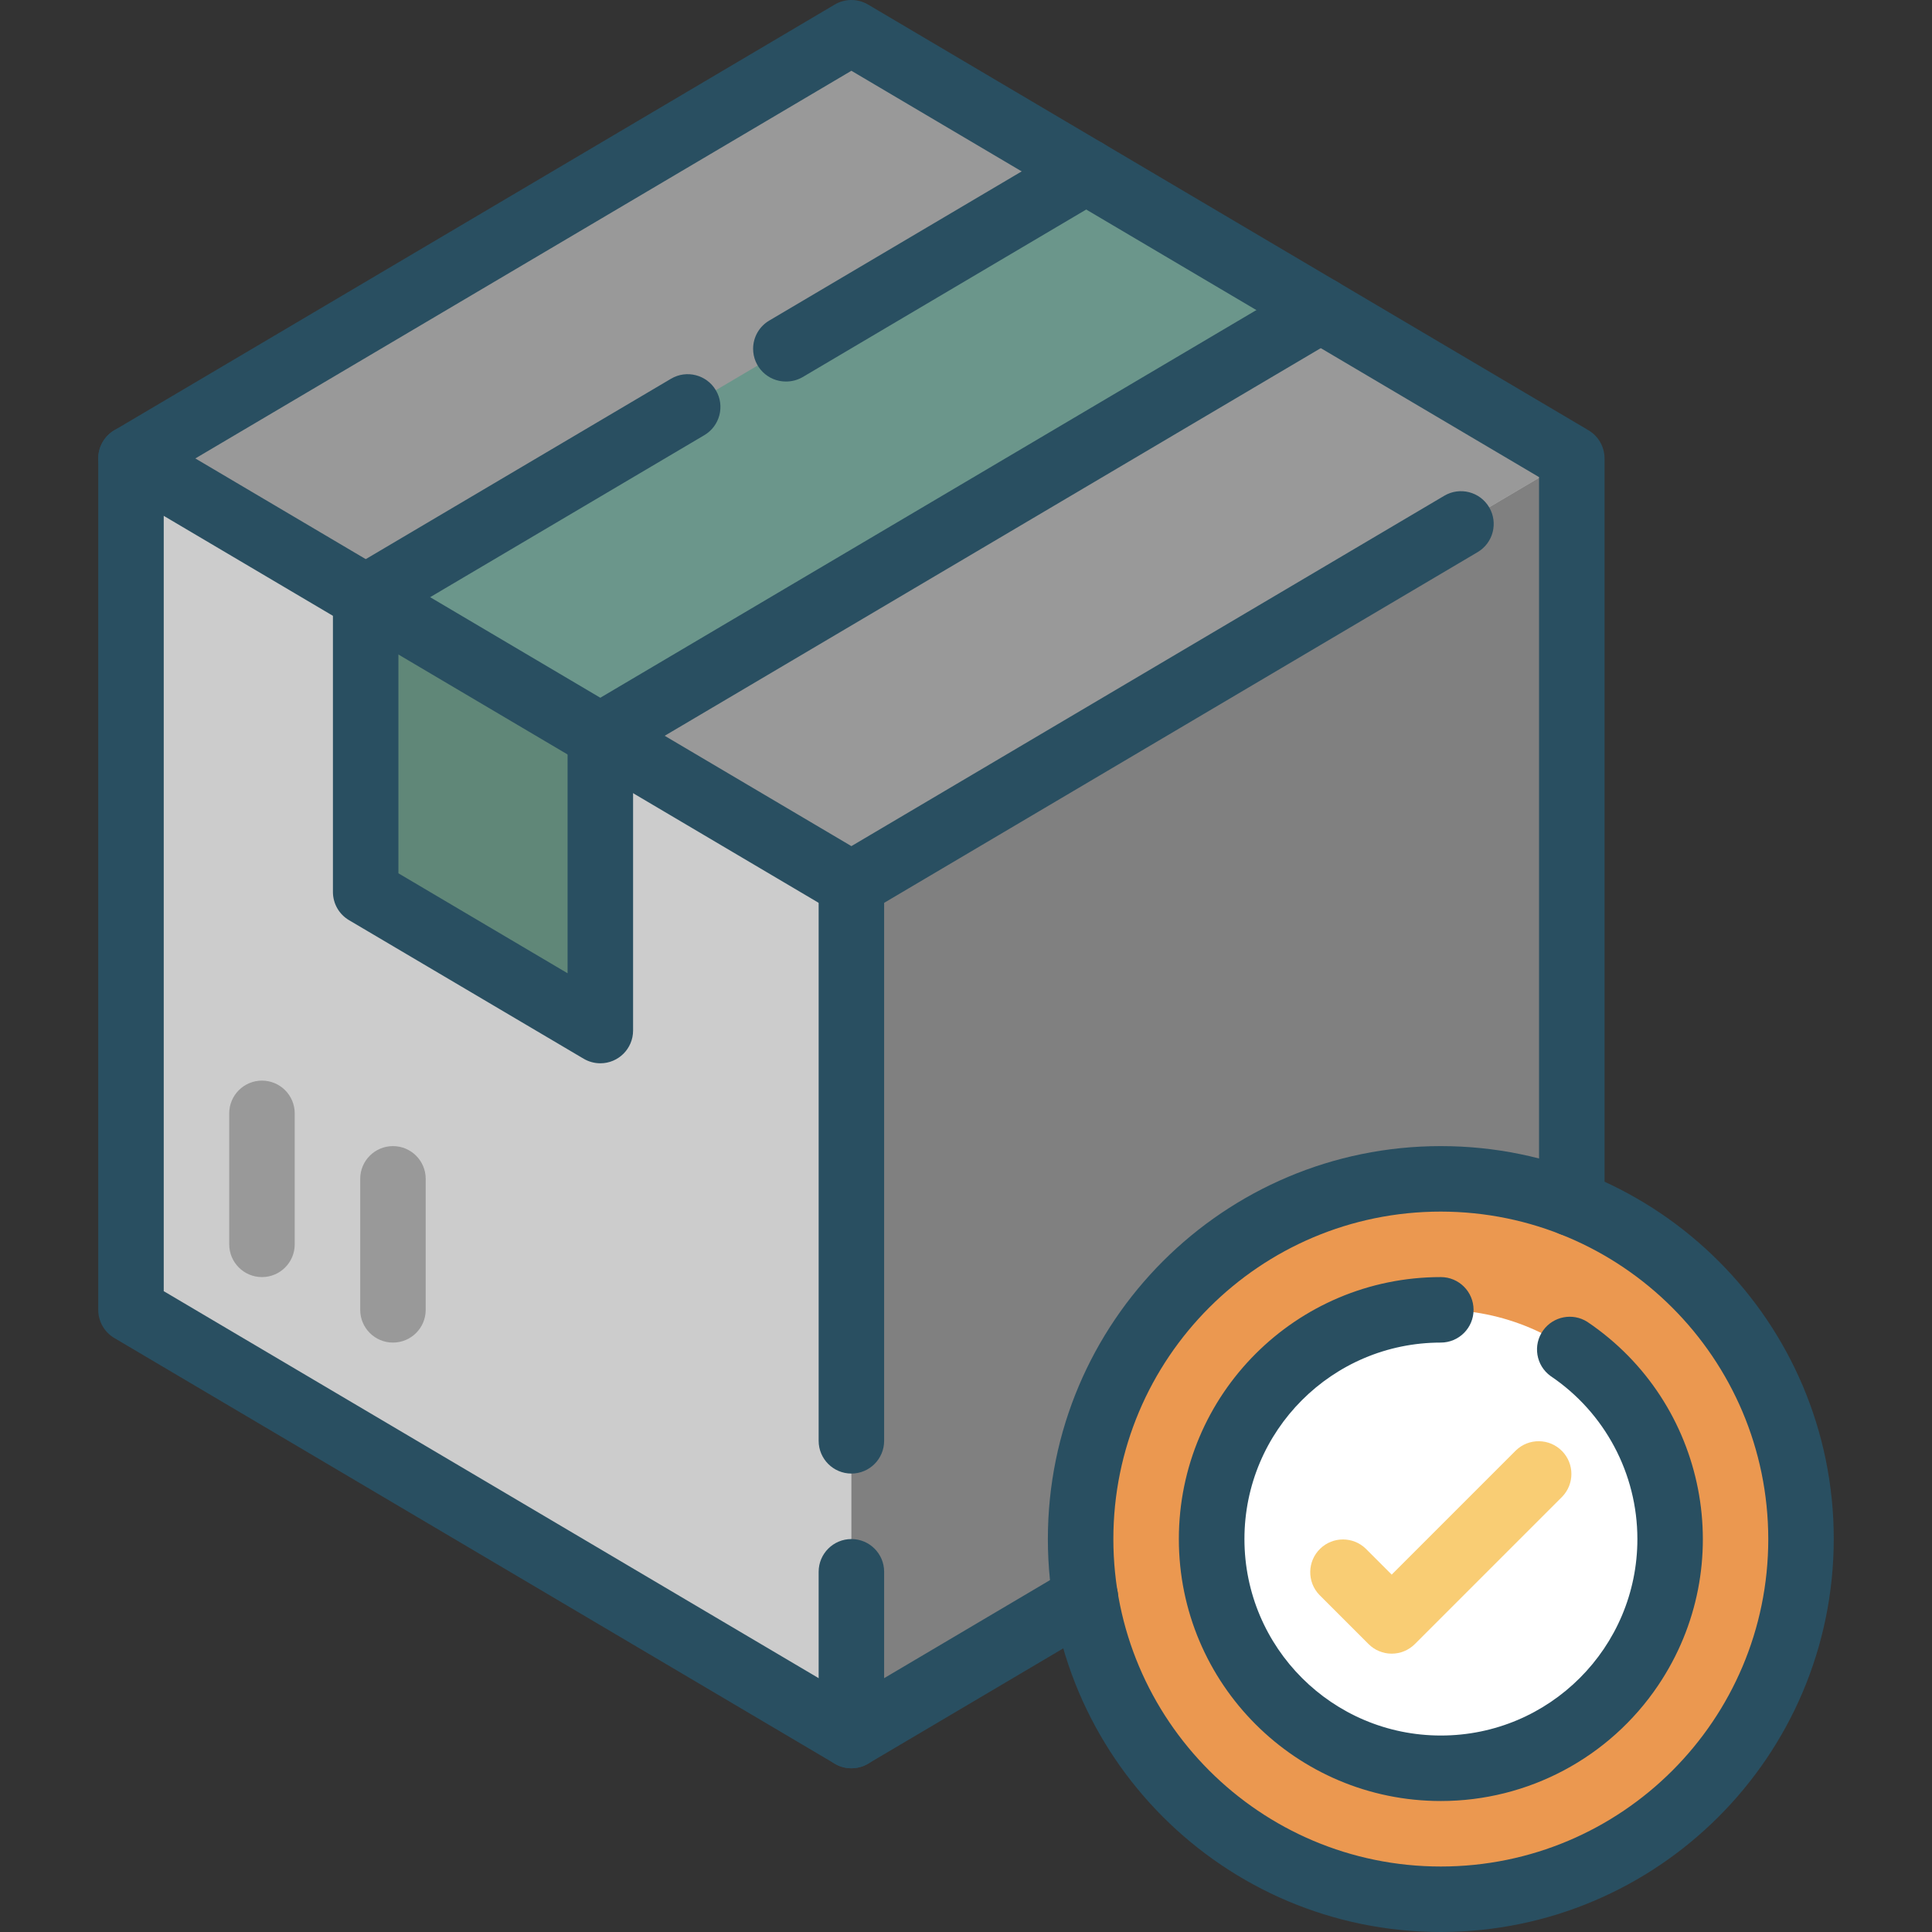 <?xml version="1.0" encoding="iso-8859-1"?>
<!-- Generator: Adobe Illustrator 19.0.0, SVG Export Plug-In . SVG Version: 6.00 Build 0)  -->
<svg version="1.1" id="Capa_1" xmlns="http://www.w3.org/2000/svg" xmlns:xlink="http://www.w3.org/1999/xlink" x="0px" y="0px"
	 viewBox="0 0 472.002 472.002" style="enable-background:new 0 0 472.002 472.002;" xml:space="preserve">
<rect x="0" y="0" width="472.002" height="472.002" fill="#333333" stroke="none"/>
<g>
	<polygon style="fill:#CCCCCC;" points="208.002,8.002 384.002,112.002 384.002,320.002 208.002,424.002 32.002,320.002 
		32.002,112.002 	"/>
	<polygon style="fill:#999999;" points="384.002,112.002 208.002,216.002 32.002,112.002 208.002,8.002 	"/>
	<polygon style="fill:#808080;" points="208.002,216.002 208.002,424.002 384.002,320.002 384.002,112.002 	"/>
	<polygon style="fill:#6B968B;" points="89.338,145.882 89.338,217.882 146.666,251.762 146.666,179.762 322.666,75.762 
		265.338,41.882 	"/>
	<polygon style="fill:#608778;" points="89.338,145.882 89.338,217.882 146.666,251.762 146.666,179.762 	"/>
	<circle style="fill:#EB9850;" cx="352.002" cy="376.002" r="88"/>
	<circle style="fill:#FFFFFF;" cx="352.002" cy="376.002" r="56"/>
</g>
<g>
	<g>
		<path style="fill:#294F61;" d="M208.002,224.002c-1.432,0.001-2.839-0.383-4.072-1.112l-176-104
			c-3.804-2.249-5.065-7.156-2.816-10.96c2.249-3.804,7.156-5.065,10.96-2.816l171.928,101.6l144.848-85.6
			c3.804-2.249,8.711-0.988,10.96,2.816c2.249,3.804,0.988,8.711-2.816,10.96l-148.92,88
			C210.841,223.618,209.435,224.002,208.002,224.002z"/>
		<path style="fill:#294F61;" d="M208.002,360.002c-4.418,0-8-3.582-8-8v-136c0-4.418,3.582-8,8-8s8,3.582,8,8v136
			C216.002,356.42,212.421,360.002,208.002,360.002z"/>
		<path style="fill:#294F61;" d="M208.002,432.002c-4.418,0-8-3.582-8-8v-40c0-4.418,3.582-8,8-8s8,3.582,8,8v40
			C216.002,428.42,212.421,432.002,208.002,432.002z"/>
		<path style="fill:#294F61;" d="M192.002,93.21c-4.418,0.006-8.005-3.571-8.011-7.989c-0.004-2.834,1.491-5.458,3.931-6.899
			l73.336-43.336c3.815-2.251,8.733-0.983,10.984,2.832c2.251,3.815,0.983,8.733-2.832,10.984l-73.336,43.336
			C194.836,92.849,193.431,93.219,192.002,93.21z"/>
		<path style="fill:#294F61;" d="M146.666,259.77c-1.432-0.002-2.838-0.386-4.072-1.112l-57.328-33.856
			c-2.438-1.441-3.931-4.064-3.928-6.896v-72c-0.001-2.829,1.493-5.448,3.928-6.888L163.93,92.53
			c3.806-2.249,8.715-0.986,10.964,2.82c2.249,3.806,0.986,8.715-2.82,10.964l0,0l-74.736,44.16v62.88l41.328,24.424v-58.016
			c-0.003-2.832,1.49-5.455,3.928-6.896l176-104c3.806-2.249,8.715-0.986,10.964,2.82c2.249,3.806,0.986,8.715-2.82,10.964l0,0
			L154.666,184.322v67.448C154.666,256.188,151.085,259.77,146.666,259.77z"/>
	</g>
	<g>
		<path style="fill:#999999;" d="M64.002,312.002c-4.418,0-8-3.582-8-8v-32c0-4.418,3.582-8,8-8s8,3.582,8,8v32
			C72.002,308.42,68.421,312.002,64.002,312.002z"/>
		<path style="fill:#999999;" d="M96.002,328.002c-4.418,0-8-3.582-8-8v-32c0-4.418,3.582-8,8-8s8,3.582,8,8v32
			C104.002,324.42,100.421,328.002,96.002,328.002z"/>
	</g>
	<g>
		<path style="fill:#294F61;" d="M352.002,440.002c-35.346,0-64-28.654-64-64s28.654-64,64-64c4.418,0,8,3.582,8,8s-3.582,8-8,8
			c-26.51,0.013-47.989,21.514-47.976,48.024c0.013,26.51,21.514,47.989,48.024,47.976c26.51-0.013,47.989-21.514,47.976-48.024
			c-0.008-15.963-7.951-30.877-21.192-39.792c-3.588-2.579-4.405-7.578-1.826-11.165c2.475-3.443,7.207-4.357,10.786-2.083
			c29.306,19.761,37.045,59.538,17.284,88.844C393.179,429.429,373.286,440.006,352.002,440.002z"/>
		<path style="fill:#294F61;" d="M352.002,472.002c-53.019,0-96-42.981-96-96s42.981-96,96-96s96,42.981,96,96
			C447.945,428.997,404.998,471.945,352.002,472.002z M352.002,296.002c-44.183,0-80,35.817-80,80s35.817,80,80,80s80-35.817,80-80
			C431.954,331.839,396.165,296.05,352.002,296.002z"/>
	</g>
	<path style="fill:#F9CD74;" d="M340.002,404.002c-2.122,0-4.156-0.844-5.656-2.344l-12-12c-3.07-3.178-2.982-8.242,0.196-11.312
		c3.1-2.995,8.016-2.995,11.116,0l6.344,6.344l30.344-30.344c3.178-3.07,8.242-2.982,11.312,0.196c2.995,3.1,2.995,8.016,0,11.116
		l-36,36C344.158,403.158,342.124,404.001,340.002,404.002z"/>
	<path style="fill:#294F61;" d="M208.002,432.002c-1.432,0.001-2.839-0.383-4.072-1.112l-176-104
		c-2.435-1.44-3.929-4.059-3.928-6.888v-208c-0.001-2.829,1.493-5.448,3.928-6.888l176-104c2.512-1.485,5.632-1.485,8.144,0l176,104
		c2.435,1.44,3.929,4.059,3.928,6.888v182.024c0,4.418-3.582,8-8,8s-8-3.582-8-8V116.562l-168-99.272l-168,99.272v198.88l168,99.272
		l53.096-31.384c3.806-2.247,8.713-0.982,10.96,2.824s0.982,8.713-2.824,10.96l0,0l-57.16,33.776
		C210.841,431.618,209.435,432.002,208.002,432.002z"/>
</g>
<g>
</g>
<g>
</g>
<g>
</g>
<g>
</g>
<g>
</g>
<g>
</g>
<g>
</g>
<g>
</g>
<g>
</g>
<g>
</g>
<g>
</g>
<g>
</g>
<g>
</g>
<g>
</g>
<g>
</g>
</svg>
